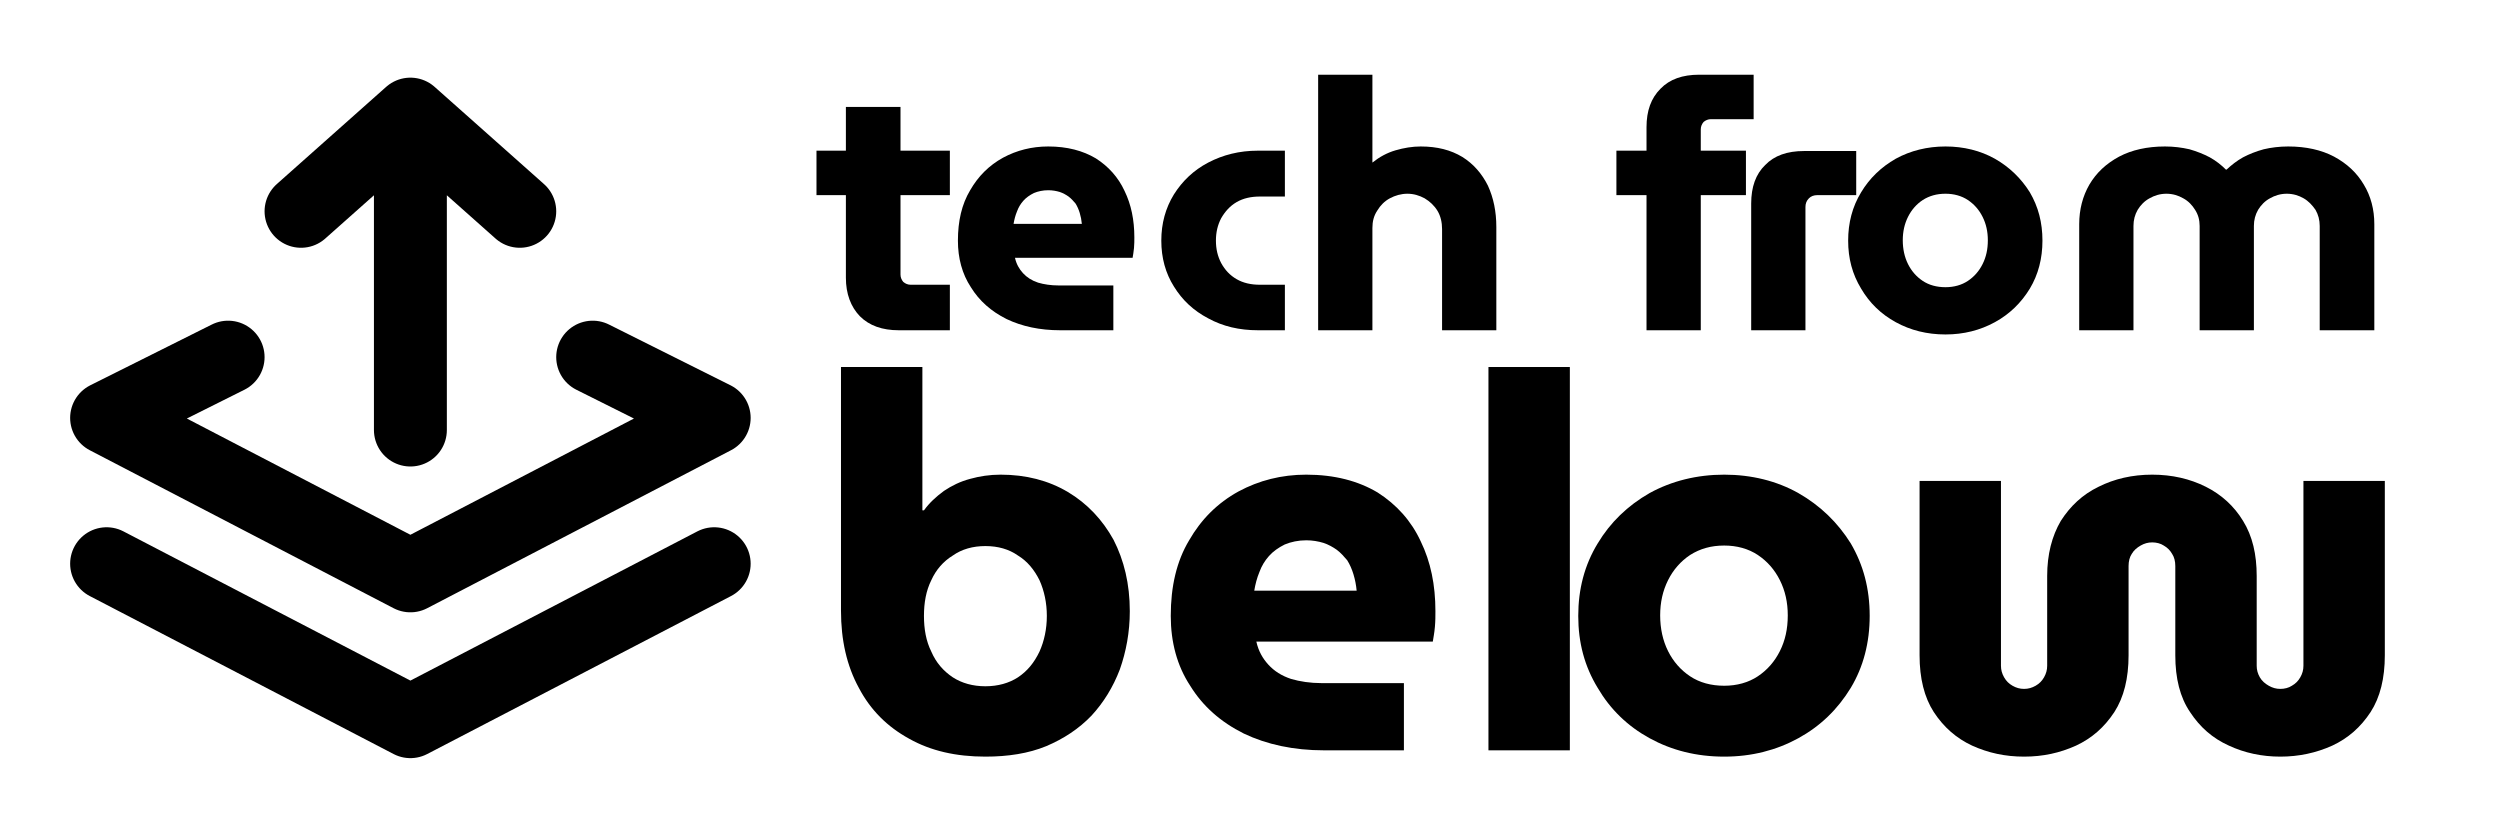 <?xml version="1.0" encoding="UTF-8" standalone="no"?>
<!DOCTYPE svg PUBLIC "-//W3C//DTD SVG 1.1//EN" "http://www.w3.org/Graphics/SVG/1.1/DTD/svg11.dtd">
<svg width="100%" height="100%" viewBox="0 0 143 48" version="1.1"
    xmlns="http://www.w3.org/2000/svg" xmlns:xlink="http://www.w3.org/1999/xlink"
    xml:space="preserve" xmlns:serif="http://www.serif.com/"
    style="fill-rule:evenodd;clip-rule:evenodd;stroke-linecap:round;stroke-linejoin:round;">
    <g transform="matrix(1,0,0,1,-103.288,-1238.68)">
        <g id="Artboard4" transform="matrix(0.417,0,0,0.367,103.288,832.69)">
            <rect x="0" y="1107.7" width="341.118" height="128.335" style="fill:none;"/>
            <g transform="matrix(2.401,0,0,2.728,-208.26,-123.026)">
                <g transform="matrix(1,0,0,1,7.096,1.838)">
                    <g transform="matrix(20,0,0,20,126.069,467.641)">
                        <path d="M0.246,-0C0.199,-0 0.162,-0.013 0.135,-0.04C0.109,-0.067 0.095,-0.104 0.095,-0.15L0.095,-0.638L0.251,-0.638L0.251,-0.159C0.251,-0.151 0.254,-0.144 0.259,-0.138C0.265,-0.133 0.272,-0.13 0.28,-0.13L0.392,-0.13L0.392,-0L0.246,-0ZM0.011,-0.386L0.011,-0.513L0.392,-0.513L0.392,-0.386L0.011,-0.386Z" style="fill-rule:nonzero;"/>
                    </g>
                    <g transform="matrix(20,0,0,20,133.689,467.641)">
                        <path d="M0.326,-0C0.268,-0 0.217,-0.011 0.173,-0.032C0.129,-0.054 0.095,-0.084 0.071,-0.123C0.046,-0.161 0.034,-0.206 0.034,-0.256C0.034,-0.312 0.045,-0.36 0.069,-0.4C0.092,-0.44 0.123,-0.471 0.163,-0.493C0.202,-0.514 0.245,-0.525 0.292,-0.525C0.346,-0.525 0.391,-0.513 0.428,-0.491C0.464,-0.468 0.492,-0.437 0.51,-0.398C0.529,-0.359 0.538,-0.315 0.538,-0.265C0.538,-0.256 0.538,-0.246 0.537,-0.235C0.536,-0.223 0.534,-0.214 0.533,-0.207L0.197,-0.207C0.201,-0.189 0.209,-0.175 0.22,-0.163C0.231,-0.151 0.245,-0.142 0.263,-0.136C0.28,-0.131 0.3,-0.128 0.321,-0.128L0.478,-0.128L0.478,-0L0.326,-0ZM0.193,-0.304L0.388,-0.304C0.387,-0.315 0.385,-0.325 0.382,-0.335C0.379,-0.345 0.375,-0.354 0.37,-0.362C0.364,-0.369 0.358,-0.376 0.35,-0.382C0.343,-0.387 0.334,-0.392 0.325,-0.395C0.315,-0.398 0.304,-0.4 0.292,-0.4C0.277,-0.4 0.263,-0.397 0.251,-0.392C0.239,-0.386 0.229,-0.379 0.221,-0.37C0.213,-0.361 0.207,-0.351 0.203,-0.34C0.198,-0.328 0.195,-0.316 0.193,-0.304Z" style="fill-rule:nonzero;"/>
                    </g>
                    <g transform="matrix(20,0,0,20,145.309,467.641)">
                        <path d="M0.31,-0C0.257,-0 0.21,-0.011 0.168,-0.034C0.126,-0.056 0.094,-0.086 0.07,-0.125C0.046,-0.163 0.034,-0.207 0.034,-0.256C0.034,-0.305 0.046,-0.349 0.07,-0.388C0.094,-0.426 0.126,-0.457 0.168,-0.479C0.21,-0.501 0.257,-0.513 0.31,-0.513L0.387,-0.513L0.387,-0.382L0.316,-0.382C0.29,-0.382 0.268,-0.377 0.249,-0.366C0.23,-0.355 0.216,-0.339 0.205,-0.32C0.195,-0.301 0.19,-0.28 0.19,-0.256C0.19,-0.232 0.195,-0.211 0.205,-0.192C0.216,-0.172 0.23,-0.157 0.249,-0.146C0.268,-0.135 0.29,-0.13 0.316,-0.13L0.387,-0.13L0.387,-0L0.31,-0Z" style="fill-rule:nonzero;"/>
                    </g>
                    <g transform="matrix(20,0,0,20,153.789,467.641)">
                        <path d="M0.058,-0L0.058,-0.73L0.213,-0.73L0.213,-0.479C0.233,-0.495 0.255,-0.507 0.279,-0.514C0.303,-0.521 0.327,-0.525 0.351,-0.525C0.398,-0.525 0.437,-0.515 0.47,-0.495C0.502,-0.475 0.526,-0.447 0.543,-0.413C0.559,-0.378 0.567,-0.339 0.567,-0.295L0.567,-0L0.412,-0L0.412,-0.289C0.412,-0.308 0.408,-0.326 0.399,-0.341C0.39,-0.356 0.377,-0.368 0.362,-0.377C0.347,-0.385 0.331,-0.39 0.313,-0.39C0.295,-0.39 0.278,-0.385 0.263,-0.377C0.248,-0.369 0.236,-0.357 0.227,-0.342C0.217,-0.327 0.213,-0.311 0.213,-0.292L0.213,-0L0.058,-0Z" style="fill-rule:nonzero;"/>
                    </g>
                    <g transform="matrix(20,0,0,20,171.769,467.641)">
                        <path d="M0.097,-0L0.097,-0.386L0.011,-0.386L0.011,-0.513L0.097,-0.513L0.097,-0.58C0.097,-0.627 0.11,-0.663 0.137,-0.69C0.163,-0.717 0.2,-0.73 0.247,-0.73L0.403,-0.73L0.403,-0.603L0.281,-0.603C0.273,-0.603 0.266,-0.6 0.26,-0.595C0.255,-0.589 0.252,-0.582 0.252,-0.574L0.252,-0.513L0.381,-0.513L0.381,-0.386L0.252,-0.386L0.252,-0L0.097,-0Z" style="fill-rule:nonzero;"/>
                    </g>
                    <g transform="matrix(20,0,0,20,178.609,467.641)">
                        <path d="M0.054,-0L0.054,-0.362C0.054,-0.409 0.067,-0.446 0.094,-0.472C0.12,-0.499 0.157,-0.512 0.205,-0.512L0.354,-0.512L0.354,-0.386L0.243,-0.386C0.233,-0.386 0.225,-0.383 0.219,-0.377C0.212,-0.37 0.209,-0.362 0.209,-0.352L0.209,-0L0.054,-0Z" style="fill-rule:nonzero;"/>
                    </g>
                    <g transform="matrix(20,0,0,20,184.549,467.641)">
                        <path d="M0.312,0.012C0.259,0.012 0.212,0 0.17,-0.023C0.128,-0.046 0.095,-0.078 0.071,-0.119C0.046,-0.16 0.034,-0.205 0.034,-0.256C0.034,-0.307 0.046,-0.353 0.071,-0.394C0.095,-0.434 0.128,-0.466 0.17,-0.49C0.212,-0.513 0.26,-0.525 0.312,-0.525C0.364,-0.525 0.412,-0.513 0.453,-0.49C0.495,-0.466 0.528,-0.434 0.553,-0.394C0.577,-0.353 0.589,-0.308 0.589,-0.256C0.589,-0.205 0.577,-0.159 0.553,-0.119C0.528,-0.078 0.495,-0.046 0.453,-0.023C0.411,0 0.364,0.012 0.312,0.012ZM0.312,-0.123C0.336,-0.123 0.358,-0.129 0.376,-0.141C0.394,-0.153 0.408,-0.169 0.418,-0.189C0.428,-0.209 0.433,-0.231 0.433,-0.257C0.433,-0.282 0.428,-0.304 0.418,-0.324C0.408,-0.344 0.394,-0.36 0.376,-0.372C0.358,-0.384 0.336,-0.39 0.312,-0.39C0.287,-0.39 0.266,-0.384 0.247,-0.372C0.229,-0.36 0.215,-0.344 0.205,-0.324C0.195,-0.304 0.19,-0.282 0.19,-0.257C0.19,-0.232 0.195,-0.209 0.205,-0.189C0.215,-0.169 0.229,-0.153 0.247,-0.141C0.265,-0.129 0.287,-0.123 0.312,-0.123Z" style="fill-rule:nonzero;"/>
                    </g>
                    <g transform="matrix(20,0,0,20,197.269,467.641)">
                        <path d="M0.058,-0L0.058,-0.303C0.058,-0.345 0.068,-0.383 0.087,-0.416C0.107,-0.45 0.135,-0.476 0.172,-0.496C0.208,-0.515 0.252,-0.525 0.303,-0.525C0.328,-0.525 0.351,-0.522 0.373,-0.517C0.394,-0.511 0.414,-0.503 0.431,-0.494C0.449,-0.484 0.464,-0.472 0.477,-0.459L0.479,-0.459C0.493,-0.472 0.508,-0.484 0.526,-0.494C0.543,-0.503 0.563,-0.511 0.585,-0.517C0.606,-0.522 0.63,-0.525 0.655,-0.525C0.706,-0.525 0.75,-0.515 0.786,-0.496C0.823,-0.476 0.851,-0.45 0.871,-0.416C0.891,-0.383 0.901,-0.345 0.901,-0.303L0.901,-0L0.745,-0L0.745,-0.298C0.745,-0.315 0.741,-0.33 0.733,-0.344C0.724,-0.357 0.713,-0.369 0.699,-0.377C0.685,-0.385 0.669,-0.39 0.651,-0.39C0.633,-0.39 0.617,-0.385 0.603,-0.377C0.588,-0.369 0.577,-0.357 0.569,-0.344C0.561,-0.33 0.557,-0.315 0.557,-0.298L0.557,-0L0.402,-0L0.402,-0.298C0.402,-0.315 0.398,-0.33 0.389,-0.344C0.381,-0.357 0.37,-0.369 0.355,-0.377C0.341,-0.385 0.325,-0.39 0.307,-0.39C0.289,-0.39 0.273,-0.385 0.259,-0.377C0.244,-0.369 0.233,-0.357 0.225,-0.344C0.217,-0.33 0.213,-0.315 0.213,-0.298L0.213,-0L0.058,-0Z" style="fill-rule:nonzero;"/>
                    </g>
                    <g transform="matrix(30,0,0,30,126.069,491.641)">
                        <path d="M0.329,0.012C0.273,0.012 0.225,0.001 0.184,-0.022C0.142,-0.045 0.11,-0.077 0.088,-0.119C0.065,-0.161 0.054,-0.21 0.054,-0.266L0.054,-0.73L0.209,-0.73L0.209,-0.457L0.212,-0.457C0.222,-0.471 0.235,-0.483 0.25,-0.494C0.265,-0.504 0.281,-0.512 0.3,-0.517C0.318,-0.522 0.337,-0.525 0.358,-0.525C0.406,-0.525 0.449,-0.514 0.486,-0.492C0.523,-0.47 0.552,-0.439 0.573,-0.401C0.593,-0.362 0.604,-0.317 0.604,-0.265C0.604,-0.225 0.597,-0.188 0.585,-0.154C0.572,-0.12 0.554,-0.091 0.531,-0.066C0.507,-0.041 0.478,-0.022 0.445,-0.008C0.411,0.006 0.372,0.012 0.329,0.012ZM0.329,-0.122C0.353,-0.122 0.374,-0.128 0.391,-0.139C0.409,-0.151 0.422,-0.167 0.432,-0.188C0.441,-0.208 0.446,-0.231 0.446,-0.256C0.446,-0.281 0.441,-0.304 0.432,-0.324C0.422,-0.344 0.409,-0.36 0.391,-0.371C0.374,-0.383 0.353,-0.389 0.329,-0.389C0.305,-0.389 0.284,-0.383 0.267,-0.371C0.249,-0.36 0.235,-0.344 0.226,-0.324C0.216,-0.304 0.212,-0.281 0.212,-0.256C0.212,-0.231 0.216,-0.208 0.226,-0.188C0.235,-0.167 0.249,-0.151 0.267,-0.139C0.284,-0.128 0.305,-0.122 0.329,-0.122Z" style="fill-rule:nonzero;"/>
                    </g>
                    <g transform="matrix(30,0,0,30,145.509,491.641)">
                        <path d="M0.326,-0C0.268,-0 0.217,-0.011 0.173,-0.032C0.129,-0.054 0.095,-0.084 0.071,-0.123C0.046,-0.161 0.034,-0.206 0.034,-0.256C0.034,-0.312 0.045,-0.36 0.069,-0.4C0.092,-0.44 0.123,-0.471 0.163,-0.493C0.202,-0.514 0.245,-0.525 0.292,-0.525C0.346,-0.525 0.391,-0.513 0.428,-0.491C0.464,-0.468 0.492,-0.437 0.51,-0.398C0.529,-0.359 0.538,-0.315 0.538,-0.265C0.538,-0.256 0.538,-0.246 0.537,-0.235C0.536,-0.223 0.534,-0.214 0.533,-0.207L0.197,-0.207C0.201,-0.189 0.209,-0.175 0.22,-0.163C0.231,-0.151 0.245,-0.142 0.263,-0.136C0.28,-0.131 0.3,-0.128 0.321,-0.128L0.478,-0.128L0.478,-0L0.326,-0ZM0.193,-0.304L0.388,-0.304C0.387,-0.315 0.385,-0.325 0.382,-0.335C0.379,-0.345 0.375,-0.354 0.37,-0.362C0.364,-0.369 0.358,-0.376 0.35,-0.382C0.343,-0.387 0.334,-0.392 0.325,-0.395C0.315,-0.398 0.304,-0.4 0.292,-0.4C0.277,-0.4 0.263,-0.397 0.251,-0.392C0.239,-0.386 0.229,-0.379 0.221,-0.37C0.213,-0.361 0.207,-0.351 0.203,-0.34C0.198,-0.328 0.195,-0.316 0.193,-0.304Z" style="fill-rule:nonzero;"/>
                    </g>
                    <g transform="matrix(30,0,0,30,162.939,491.641)">
                        <rect x="0.058" y="-0.73" width="0.155" height="0.73" style="fill-rule:nonzero;"/>
                    </g>
                    <g transform="matrix(30,0,0,30,168.789,491.641)">
                        <path d="M0.312,0.012C0.259,0.012 0.212,0 0.17,-0.023C0.128,-0.046 0.095,-0.078 0.071,-0.119C0.046,-0.16 0.034,-0.205 0.034,-0.256C0.034,-0.307 0.046,-0.353 0.071,-0.394C0.095,-0.434 0.128,-0.466 0.17,-0.49C0.212,-0.513 0.26,-0.525 0.312,-0.525C0.364,-0.525 0.412,-0.513 0.453,-0.49C0.495,-0.466 0.528,-0.434 0.553,-0.394C0.577,-0.353 0.589,-0.308 0.589,-0.256C0.589,-0.205 0.577,-0.159 0.553,-0.119C0.528,-0.078 0.495,-0.046 0.453,-0.023C0.411,0 0.364,0.012 0.312,0.012ZM0.312,-0.123C0.336,-0.123 0.358,-0.129 0.376,-0.141C0.394,-0.153 0.408,-0.169 0.418,-0.189C0.428,-0.209 0.433,-0.231 0.433,-0.257C0.433,-0.282 0.428,-0.304 0.418,-0.324C0.408,-0.344 0.394,-0.36 0.376,-0.372C0.358,-0.384 0.336,-0.39 0.312,-0.39C0.287,-0.39 0.266,-0.384 0.247,-0.372C0.229,-0.36 0.215,-0.344 0.205,-0.324C0.195,-0.304 0.19,-0.282 0.19,-0.257C0.19,-0.232 0.195,-0.209 0.205,-0.189C0.215,-0.169 0.229,-0.153 0.247,-0.141C0.265,-0.129 0.287,-0.123 0.312,-0.123Z" style="fill-rule:nonzero;"/>
                    </g>
                    <g transform="matrix(30,0,0,30,187.569,491.641)">
                        <path d="M0.257,0.012C0.221,0.012 0.189,0.005 0.158,-0.009C0.128,-0.023 0.104,-0.044 0.085,-0.073C0.067,-0.101 0.058,-0.137 0.058,-0.181L0.058,-0.513L0.213,-0.513L0.213,-0.161C0.213,-0.153 0.215,-0.146 0.219,-0.139C0.223,-0.132 0.228,-0.127 0.235,-0.123C0.242,-0.119 0.249,-0.117 0.257,-0.117C0.265,-0.117 0.272,-0.119 0.279,-0.123C0.286,-0.127 0.291,-0.132 0.295,-0.139C0.299,-0.146 0.301,-0.153 0.301,-0.161L0.301,-0.332C0.301,-0.373 0.31,-0.408 0.327,-0.437C0.345,-0.465 0.368,-0.487 0.399,-0.502C0.429,-0.517 0.463,-0.525 0.501,-0.525C0.539,-0.525 0.573,-0.517 0.603,-0.502C0.633,-0.487 0.657,-0.465 0.674,-0.437C0.692,-0.408 0.7,-0.373 0.7,-0.332L0.7,-0.161C0.7,-0.153 0.702,-0.146 0.706,-0.139C0.71,-0.132 0.716,-0.127 0.723,-0.123C0.73,-0.119 0.737,-0.117 0.745,-0.117C0.753,-0.117 0.761,-0.119 0.767,-0.123C0.774,-0.127 0.779,-0.132 0.783,-0.139C0.787,-0.146 0.789,-0.153 0.789,-0.161L0.789,-0.513L0.944,-0.513L0.944,-0.181C0.944,-0.137 0.935,-0.101 0.917,-0.073C0.898,-0.044 0.874,-0.023 0.844,-0.009C0.813,0.005 0.78,0.012 0.745,0.012C0.71,0.012 0.677,0.005 0.647,-0.009C0.616,-0.023 0.592,-0.044 0.573,-0.073C0.554,-0.101 0.545,-0.137 0.545,-0.181L0.545,-0.351C0.545,-0.36 0.543,-0.368 0.539,-0.374C0.535,-0.381 0.53,-0.386 0.523,-0.39C0.517,-0.394 0.509,-0.396 0.501,-0.396C0.493,-0.396 0.486,-0.394 0.479,-0.39C0.472,-0.386 0.466,-0.381 0.462,-0.374C0.458,-0.368 0.456,-0.36 0.456,-0.351L0.456,-0.181C0.456,-0.137 0.447,-0.101 0.429,-0.073C0.41,-0.044 0.386,-0.023 0.356,-0.009C0.325,0.005 0.293,0.012 0.257,0.012Z" style="fill-rule:nonzero;"/>
                    </g>
                </g>
                <g transform="matrix(2.777,0,0,2.777,110.185,474.486)">
                    <g transform="matrix(1,0,0,1,-8,-8)">
                        <path d="M4.25,6.75L1.75,8L8,11.25L14.25,8L11.75,6.75M1.75,11L8,14.25L14.25,11" style="fill:none;fill-rule:nonzero;stroke:black;stroke-width:1.5px;"/>
                        <path d="M8,8.25L8,1.75M5.75,3.75L8,1.75L10.25,3.75" style="fill:none;fill-rule:nonzero;stroke:black;stroke-width:1.5px;"/>
                    </g>
                </g>
            </g>
        </g>
    </g>
</svg>
